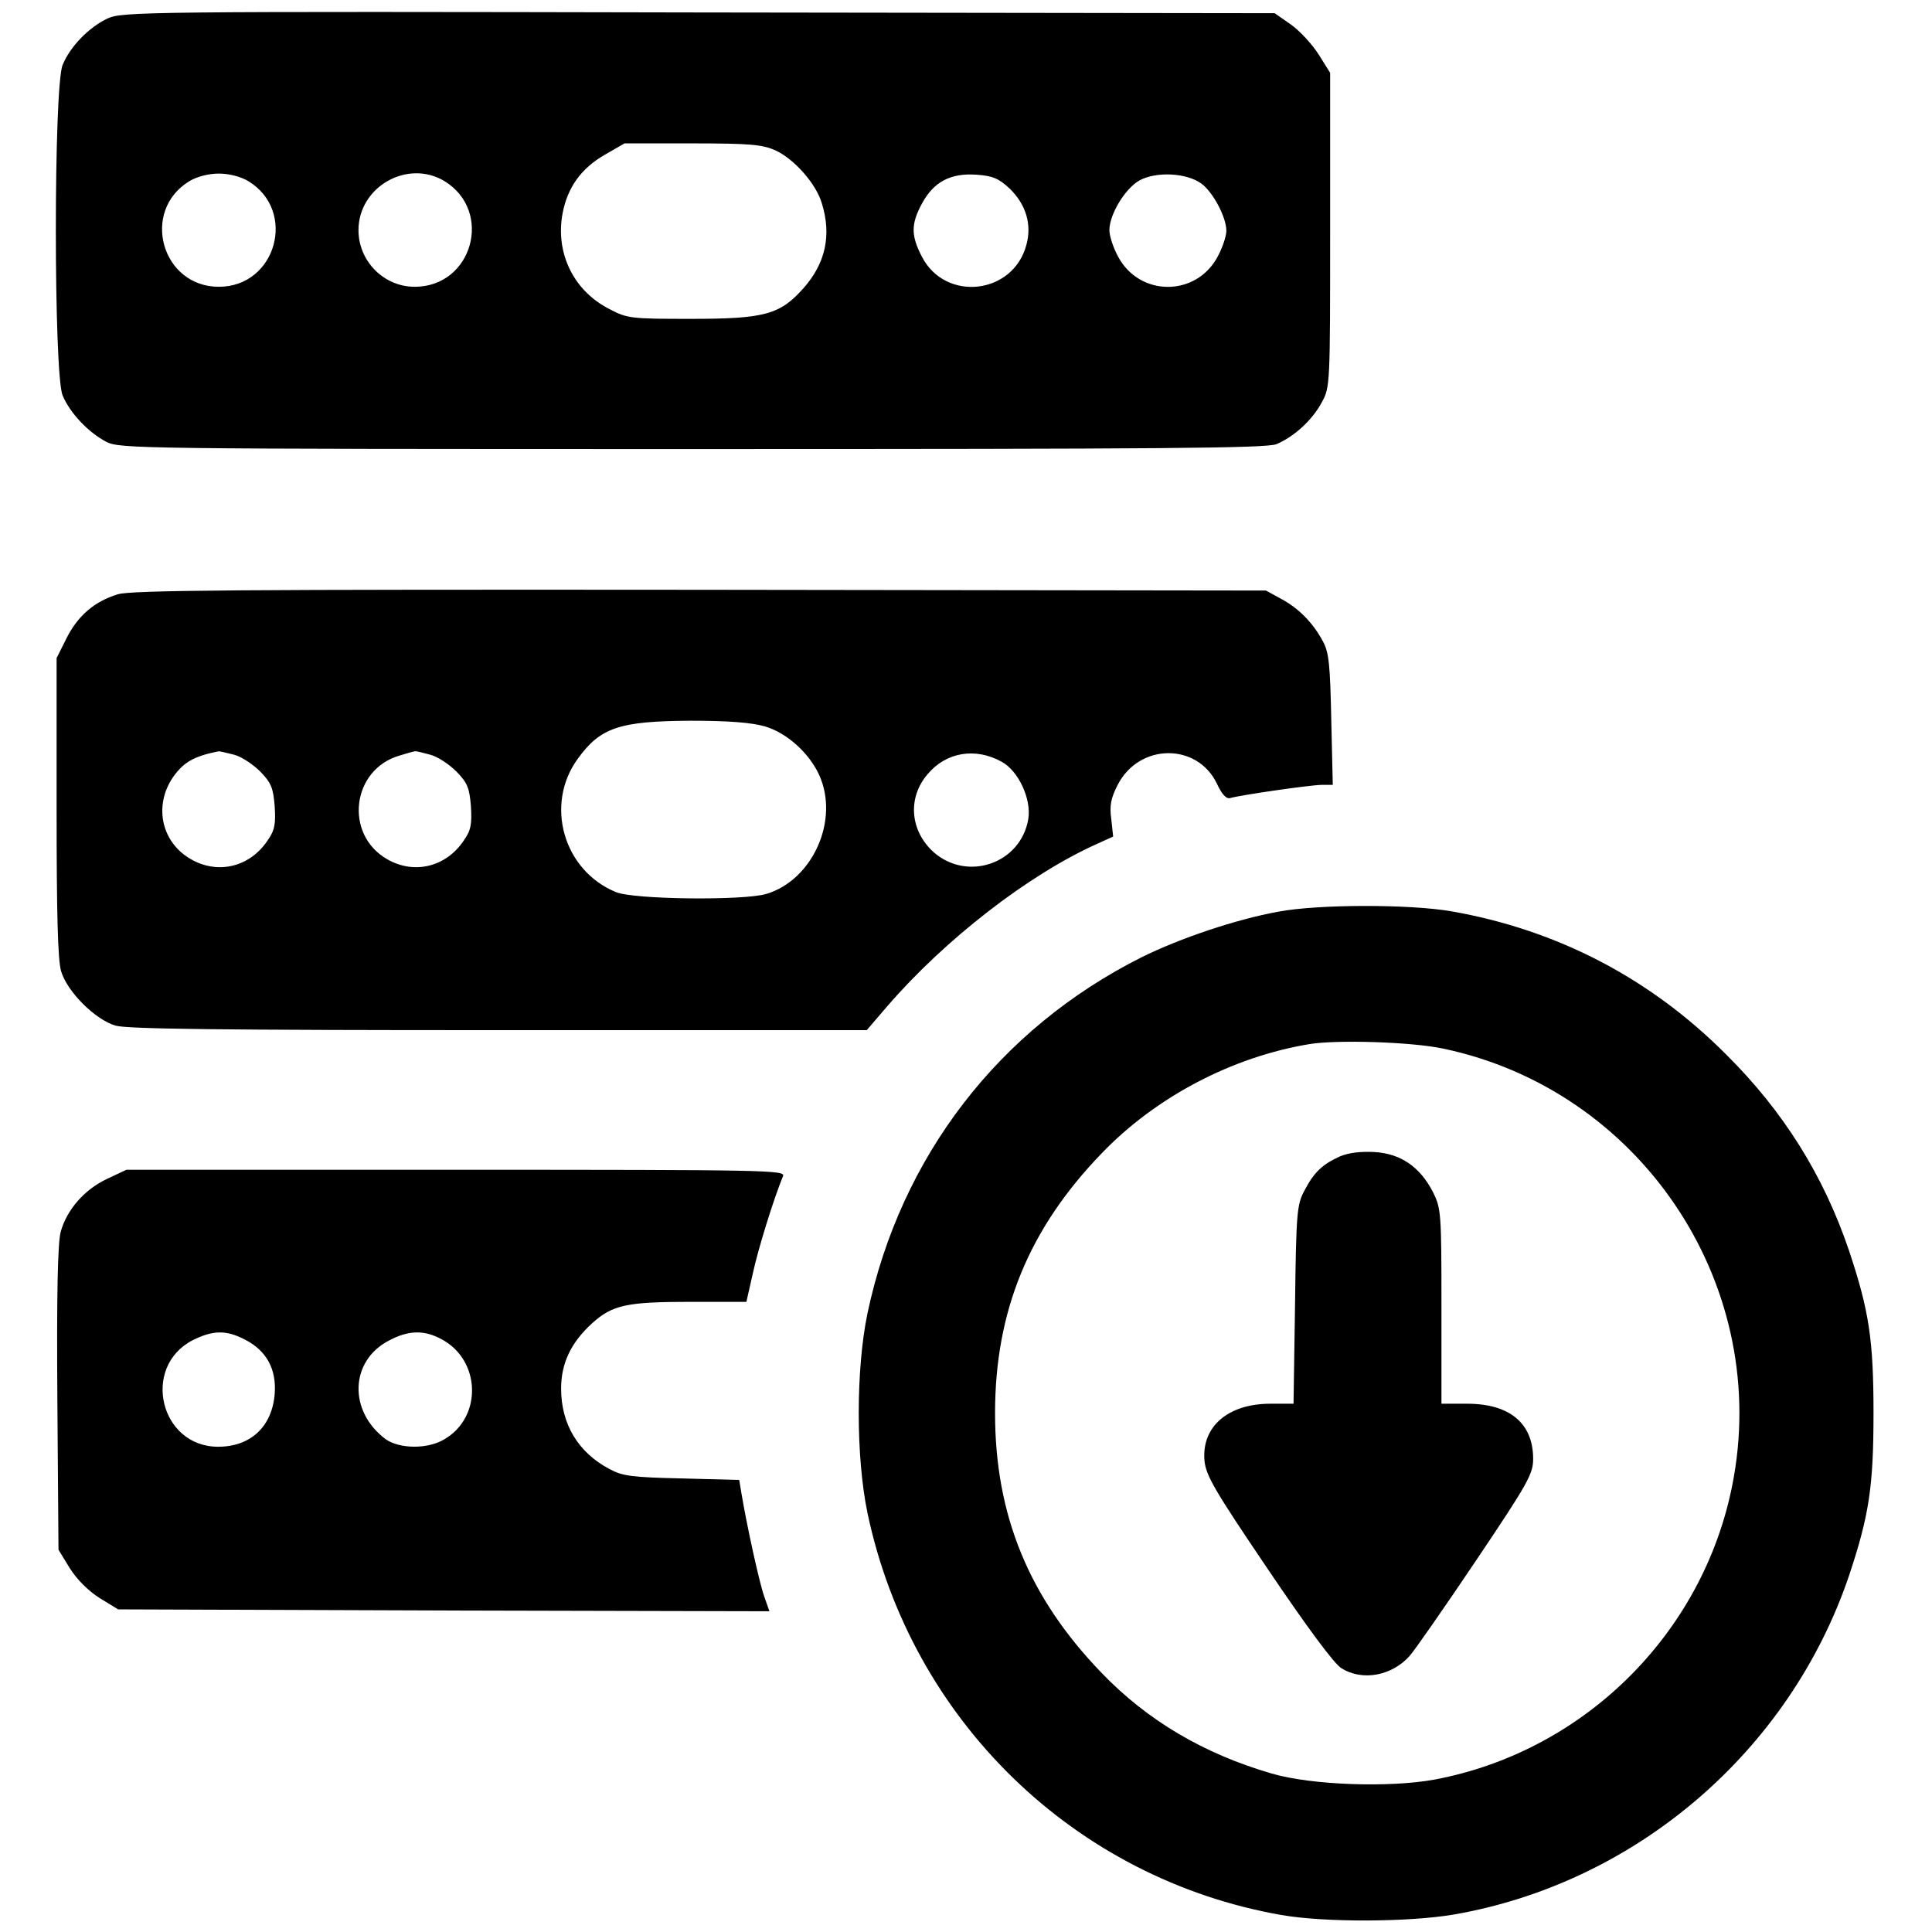 <?xml version="1.0" standalone="no"?>
<!DOCTYPE svg PUBLIC "-//W3C//DTD SVG 20010904//EN"
 "http://www.w3.org/TR/2001/REC-SVG-20010904/DTD/svg10.dtd">
<svg version="1.0" xmlns="http://www.w3.org/2000/svg"
 width="512pt" height="512pt" viewBox="0 0 512 512"
 preserveAspectRatio="xMidYMid meet">

<g transform="translate(0,512) scale(0.1,-0.1)"
fill="#000000" stroke="none">
<path d="M285 5071 c-49 -23 -99 -74 -119 -123 -24 -56 -24 -820 0 -876 19
-46 68 -98 116 -123 36 -18 80 -19 1553 -19 1249 0 1521 2 1548 13 47 20 95
64 120 111 22 40 22 47 22 457 l0 416 -30 48 c-17 27 -50 63 -74 80 l-43 30
-1526 2 c-1471 3 -1528 2 -1567 -16z m1771 -350 c49 -23 107 -88 122 -140 26
-84 10 -158 -48 -224 -63 -71 -103 -82 -300 -82 -158 0 -168 1 -215 26 -95 48
-144 149 -124 254 13 68 49 119 112 155 l52 30 180 0 c153 0 186 -3 221 -19z
m-1398 -81 c130 -79 74 -280 -78 -280 -152 0 -208 201 -78 280 20 12 51 20 78
20 27 0 58 -8 78 -20z m520 0 c130 -80 74 -280 -79 -280 -82 0 -149 68 -149
150 0 115 130 189 228 130z m1498 -20 c43 -42 59 -95 44 -149 -35 -132 -215
-152 -277 -31 -29 56 -29 86 0 140 31 58 76 82 145 77 43 -3 59 -10 88 -37z
m507 14 c31 -22 67 -89 67 -126 0 -13 -10 -44 -23 -68 -57 -107 -207 -107
-264 0 -13 24 -23 55 -23 70 0 42 42 111 80 132 44 24 124 20 163 -8z"/>
<path d="M312 3545 c-62 -19 -106 -57 -136 -117 l-26 -52 0 -394 c0 -282 3
-406 12 -436 16 -54 90 -128 144 -144 31 -9 277 -12 1016 -12 l975 0 54 63
c153 177 374 349 557 431 l42 19 -5 46 c-5 36 -1 56 17 91 57 111 211 112 263
3 13 -28 25 -41 35 -38 27 8 214 35 243 35 l29 0 -4 173 c-3 144 -6 178 -22
207 -26 49 -64 88 -111 113 l-40 22 -1500 2 c-1231 1 -1508 -1 -1543 -12z
m1715 -350 c58 -17 117 -70 144 -129 54 -119 -17 -278 -140 -315 -60 -18 -353
-15 -399 5 -139 57 -189 232 -101 353 60 83 110 100 300 101 101 0 161 -5 196
-15z m-1407 -75 c20 -5 51 -26 70 -45 29 -30 34 -43 38 -92 3 -48 0 -64 -20
-92 -47 -69 -131 -89 -202 -48 -91 52 -102 171 -23 246 21 19 49 31 97 40 3 0
21 -4 40 -9z m520 0 c20 -5 51 -26 70 -45 29 -30 34 -43 38 -92 3 -48 0 -64
-20 -92 -47 -69 -131 -89 -202 -48 -115 66 -94 239 34 275 19 6 37 11 40 11 3
1 21 -4 40 -9z m1515 -19 c44 -24 79 -99 70 -152 -20 -117 -160 -166 -250 -88
-63 56 -71 144 -17 207 49 59 127 72 197 33z"/>
<path d="M3388 2704 c-111 -20 -260 -70 -363 -121 -378 -190 -638 -528 -726
-943 -31 -149 -31 -381 0 -530 116 -549 549 -969 1097 -1065 115 -20 335 -19
455 1 483 83 891 432 1049 898 53 159 65 235 65 431 0 196 -12 272 -65 431
-67 198 -173 368 -325 519 -202 203 -449 331 -729 380 -110 19 -352 19 -458
-1z m437 -363 c518 -109 861 -614 770 -1134 -70 -404 -389 -727 -793 -803
-119 -22 -327 -15 -432 16 -179 52 -329 140 -451 267 -192 199 -282 417 -282
688 0 271 90 489 282 688 144 150 346 256 551 290 73 12 271 6 355 -12z"/>
<path d="M3550 2055 c-46 -21 -68 -42 -93 -90 -20 -37 -22 -57 -25 -302 l-4
-263 -61 0 c-113 0 -183 -61 -175 -151 4 -40 27 -79 169 -289 102 -151 175
-250 194 -261 56 -35 134 -20 181 33 11 12 90 125 174 250 140 208 153 232
153 272 0 94 -62 146 -175 146 l-68 0 0 258 c0 248 -1 259 -22 302 -35 68 -86
103 -156 107 -37 2 -69 -2 -92 -12z"/>
<path d="M284 1996 c-60 -28 -107 -82 -123 -140 -8 -28 -11 -163 -9 -442 l3
-401 30 -49 c19 -30 49 -60 79 -79 l49 -30 863 -3 863 -2 -14 40 c-13 37 -46
188 -60 272 l-6 36 -152 4 c-132 3 -157 6 -192 25 -83 44 -128 119 -128 213 0
67 26 122 82 173 54 49 92 57 262 57 l147 0 17 75 c14 65 55 197 80 258 7 16
-38 17 -866 17 l-874 0 -51 -24z m365 -426 c57 -29 84 -78 79 -144 -7 -87 -64
-140 -150 -140 -154 0 -204 211 -68 282 54 27 89 28 139 2z m521 1 c104 -55
109 -206 8 -265 -44 -27 -119 -26 -156 0 -99 74 -95 207 8 261 52 28 94 29
140 4z"/>
</g>
</svg>
